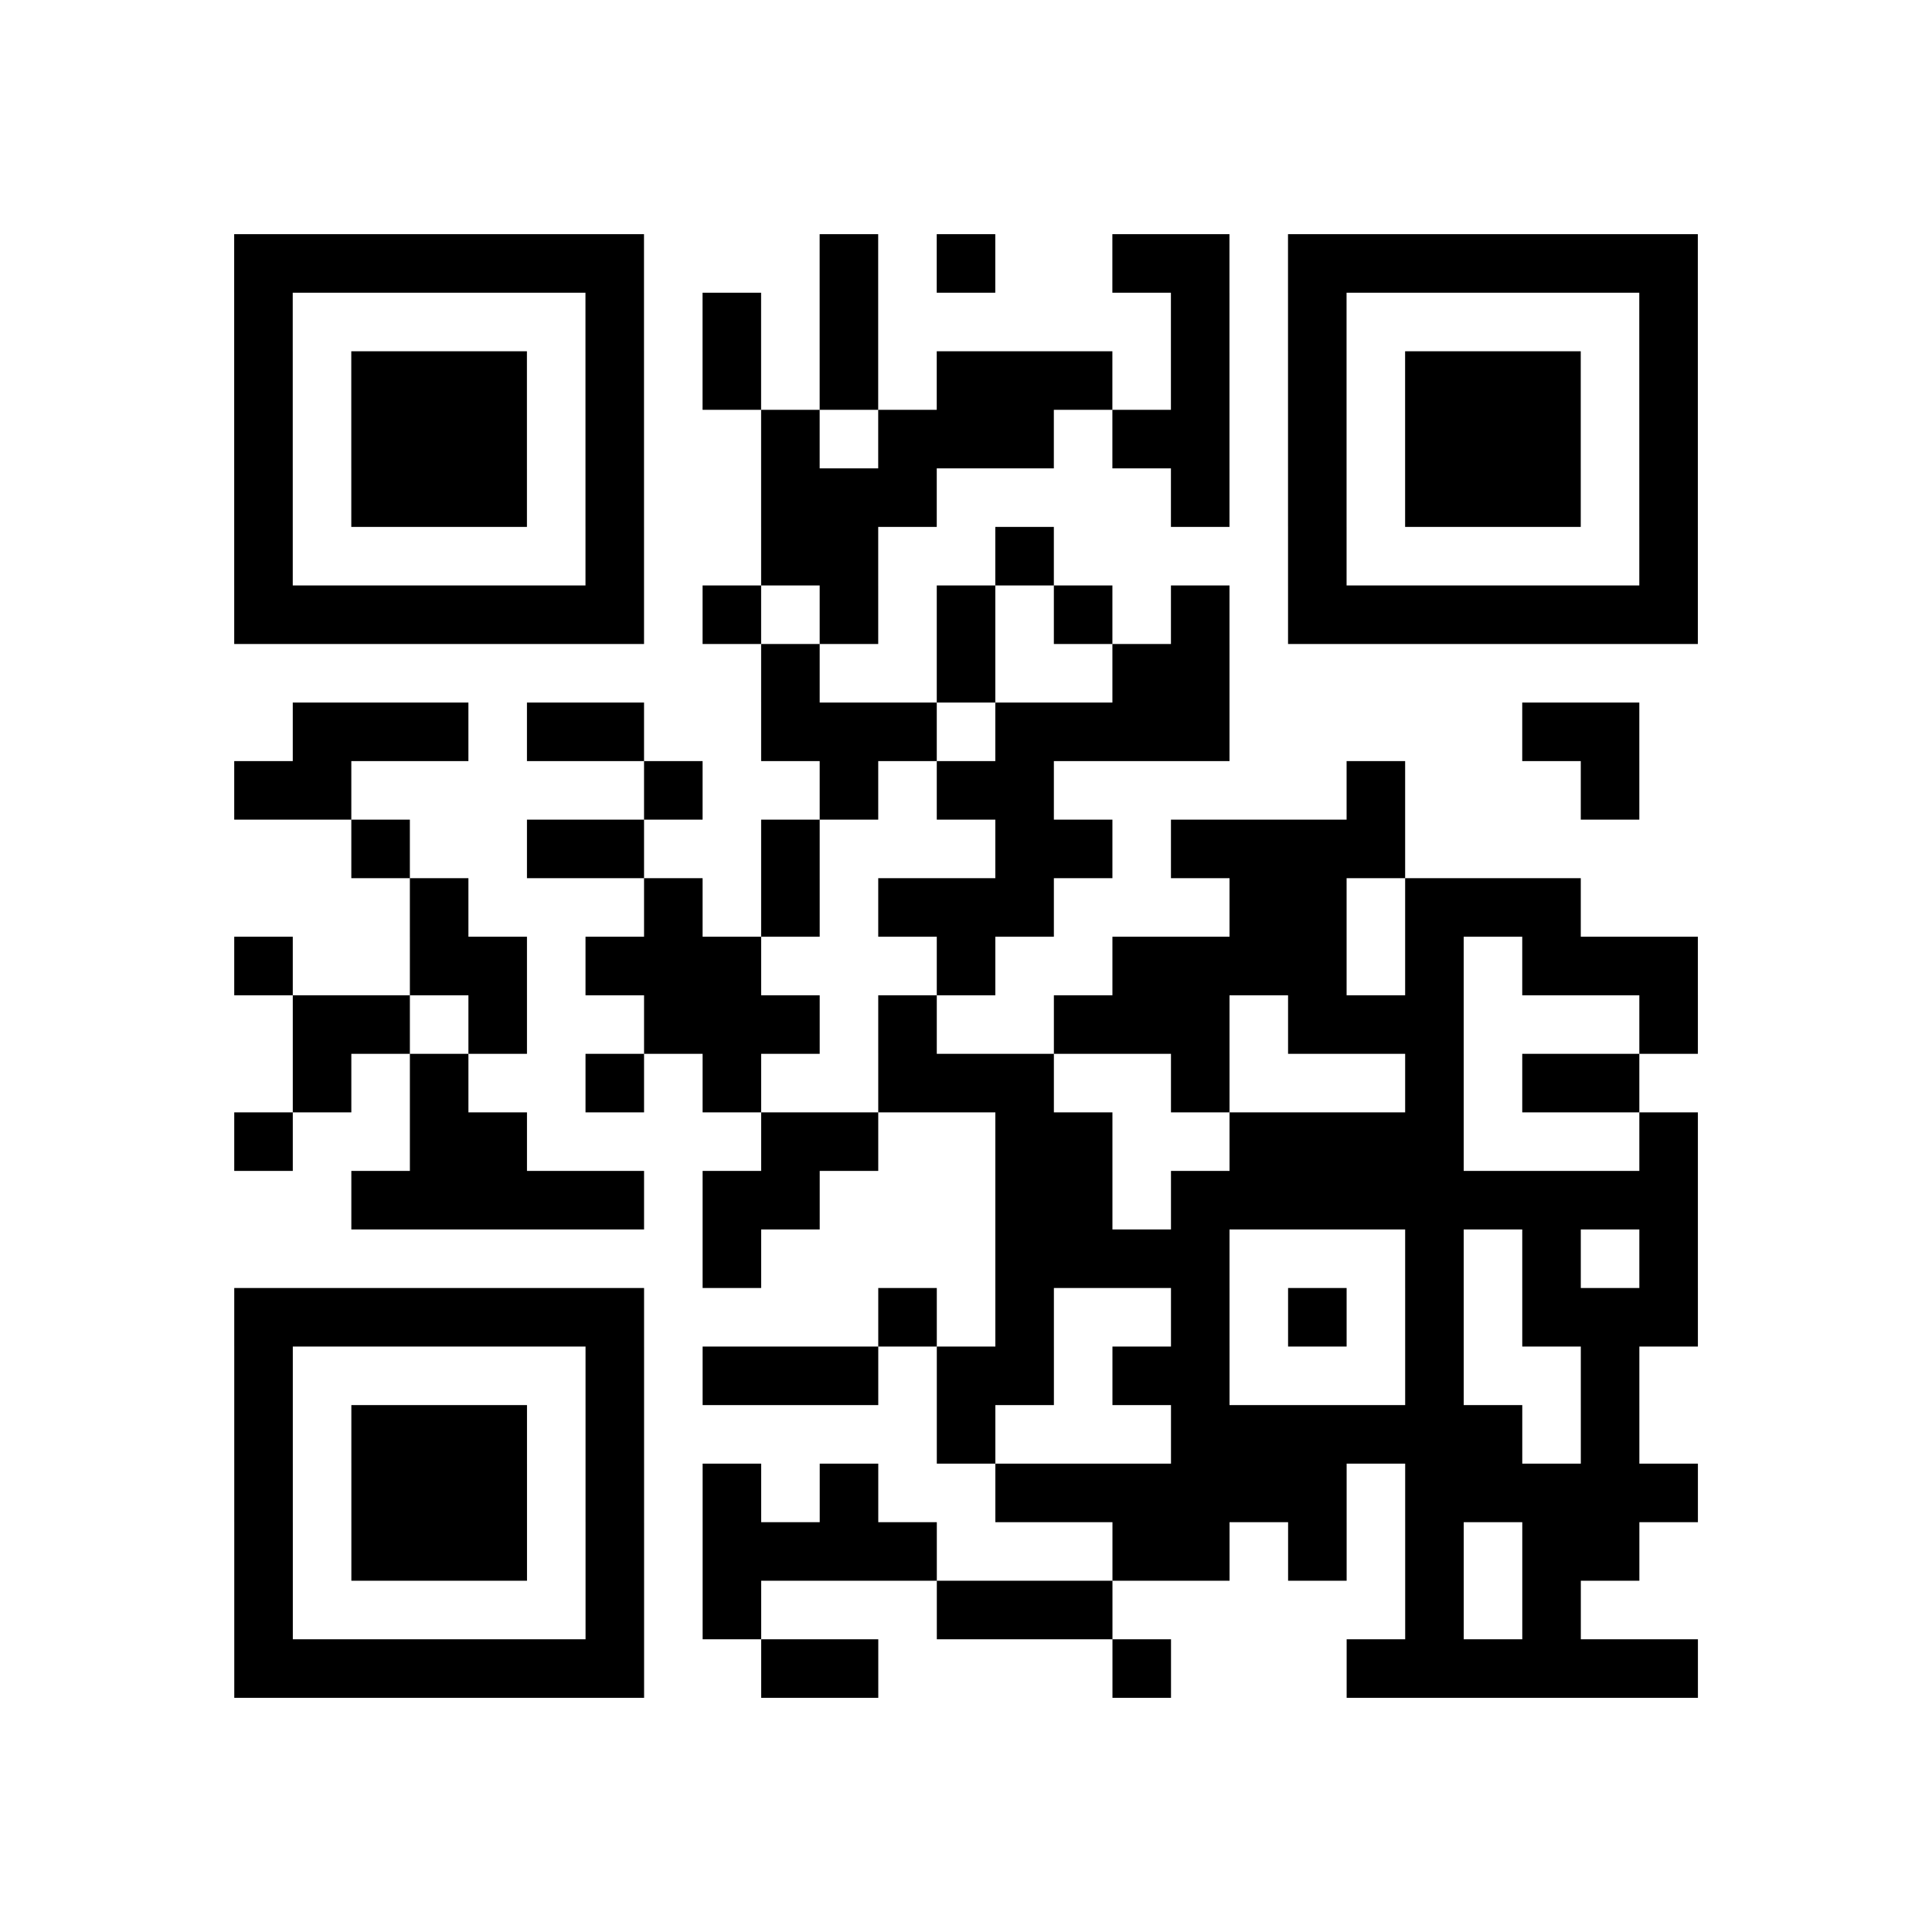 <?xml version="1.0" encoding="utf-8"?>
<svg xmlns="http://www.w3.org/2000/svg" width="132" height="132" class="segno"><path transform="scale(4)" class="qrline" stroke="#000" d="M4 4.5h7m3 0h1m1 0h1m2 0h2m1 0h7m-25 1h1m5 0h1m1 0h1m1 0h1m5 0h1m1 0h1m5 0h1m-25 1h1m1 0h3m1 0h1m1 0h1m1 0h1m1 0h3m1 0h1m1 0h1m1 0h3m1 0h1m-25 1h1m1 0h3m1 0h1m2 0h1m1 0h3m1 0h2m1 0h1m1 0h3m1 0h1m-25 1h1m1 0h3m1 0h1m2 0h3m4 0h1m1 0h1m1 0h3m1 0h1m-25 1h1m5 0h1m2 0h2m2 0h1m4 0h1m5 0h1m-25 1h7m1 0h1m1 0h1m1 0h1m1 0h1m1 0h1m1 0h7m-16 1h1m2 0h1m2 0h2m-16 1h3m1 0h2m2 0h3m1 0h4m5 0h2m-24 1h2m5 0h1m2 0h1m1 0h2m5 0h1m3 0h1m-22 1h1m2 0h2m2 0h1m3 0h2m1 0h4m-17 1h1m3 0h1m1 0h1m1 0h3m3 0h2m1 0h3m-23 1h1m2 0h2m1 0h3m3 0h1m2 0h4m1 0h1m1 0h3m-24 1h2m1 0h1m2 0h3m1 0h1m2 0h3m1 0h3m3 0h1m-24 1h1m1 0h1m2 0h1m1 0h1m2 0h3m2 0h1m3 0h1m1 0h2m-24 1h1m2 0h2m4 0h2m2 0h2m2 0h4m3 0h1m-23 1h5m1 0h2m3 0h2m1 0h9m-17 1h1m4 0h4m3 0h1m1 0h1m1 0h1m-25 1h7m4 0h1m1 0h1m2 0h1m1 0h1m1 0h1m1 0h3m-25 1h1m5 0h1m1 0h3m1 0h2m1 0h2m3 0h1m2 0h1m-24 1h1m1 0h3m1 0h1m5 0h1m3 0h6m1 0h1m-24 1h1m1 0h3m1 0h1m1 0h1m1 0h1m2 0h6m1 0h5m-25 1h1m1 0h3m1 0h1m1 0h4m3 0h2m1 0h1m1 0h1m1 0h2m-24 1h1m5 0h1m1 0h1m3 0h3m5 0h1m1 0h1m-23 1h7m2 0h2m4 0h1m3 0h6"/></svg>
